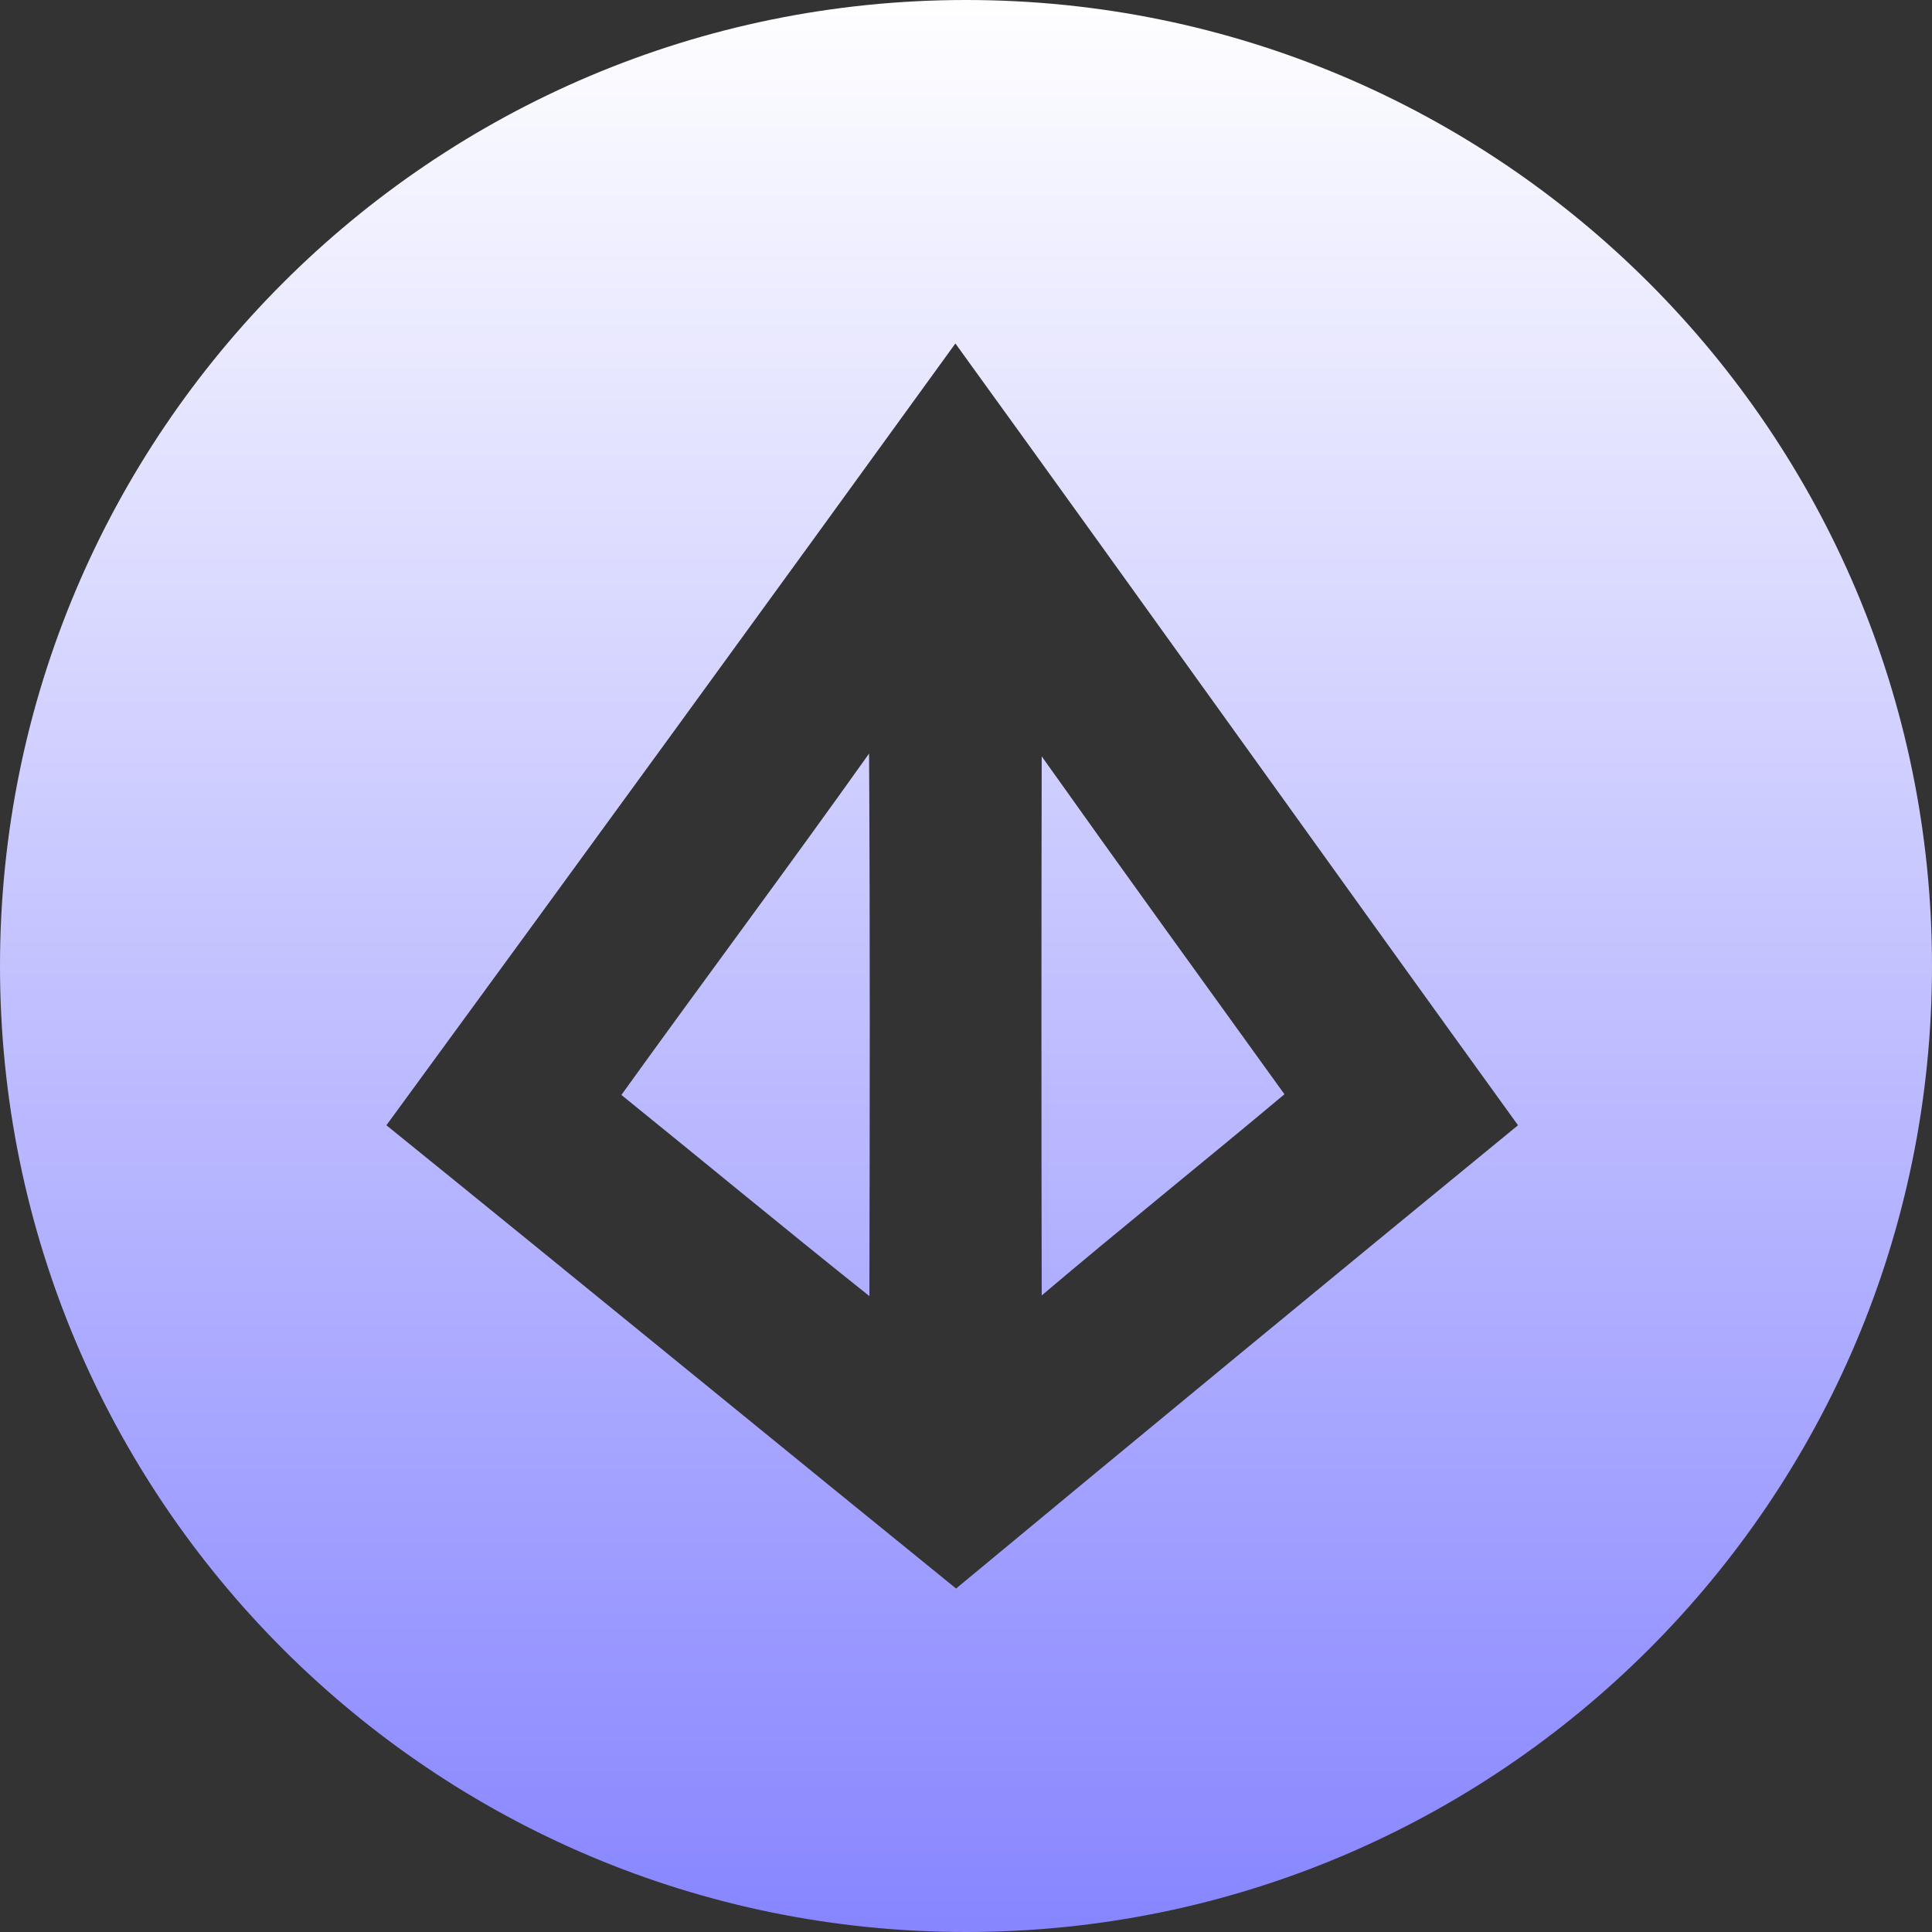<svg width="65" height="65" viewBox="0 0 65 65" fill="none" xmlns="http://www.w3.org/2000/svg">
<rect x="0" y="0" width="65" height="65" fill="#333333" stroke="none"/>
<path fill-rule="evenodd" clip-rule="evenodd" d="M0 32.5C0 14.551 14.55 0 32.5 0C50.449 0 65 14.551 65 32.5C65 50.449 50.449 65 32.5 65C14.55 65 0 50.449 0 32.5ZM42.058 25.33C38.758 20.734 35.458 16.138 32.143 11.556C25.782 20.343 19.401 29.11 13 37.858C16.525 40.711 20.04 43.575 23.556 46.439C26.423 48.776 29.291 51.112 32.166 53.444C38.449 48.233 44.75 43.038 51.072 37.858C48.058 33.687 45.058 29.508 42.058 25.33ZM20.906 36.838C23.691 39.09 26.453 41.378 29.25 43.606C29.262 37.526 29.274 31.433 29.239 25.353C26.501 29.205 23.668 32.998 20.906 36.838ZM35.047 25.447C35.035 31.492 35.035 37.538 35.047 43.583C37.749 41.295 40.499 39.09 43.214 36.815C40.487 33.033 37.749 29.252 35.047 25.447Z" fill="url(#paint0_linear)"/>
<defs>
<linearGradient id="paint0_linear" x2="1" gradientUnits="userSpaceOnUse" gradientTransform="translate(32.5) scale(65) rotate(90)">
<stop stop-color="white"/>
<stop offset="1" stop-color="#8785FF"/>
</linearGradient>
</defs>
</svg>
